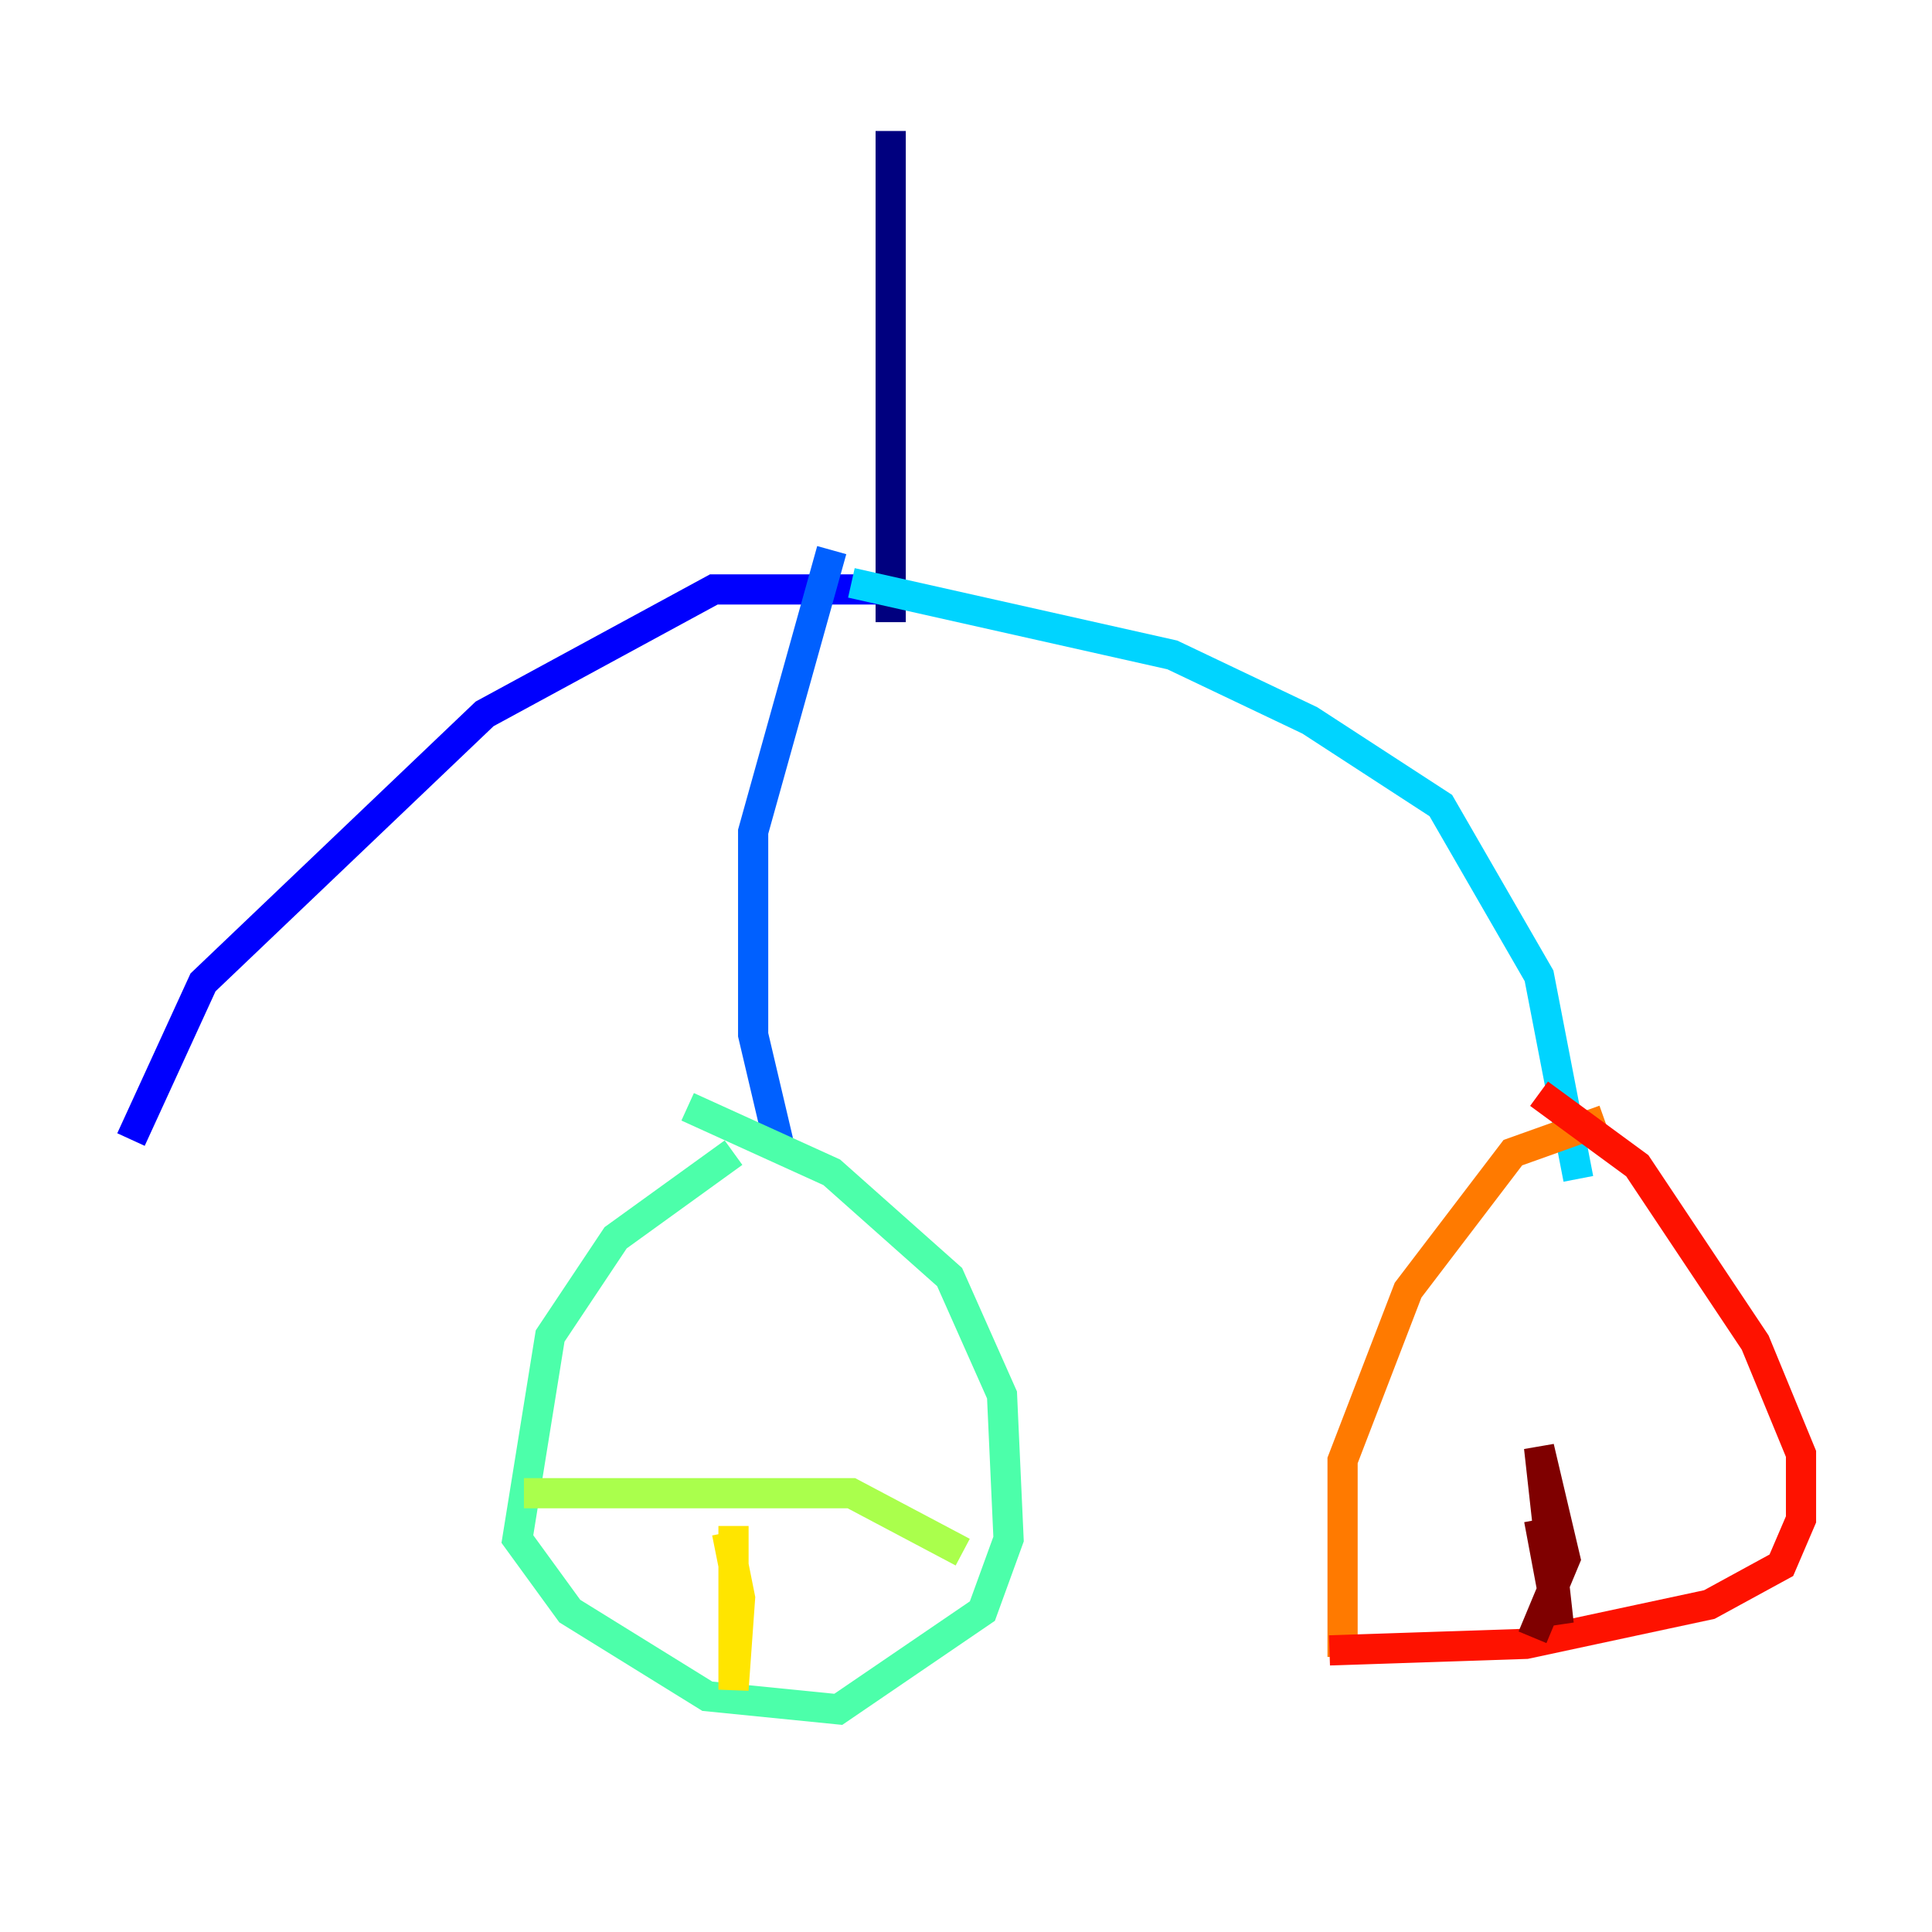 <?xml version="1.0" encoding="utf-8" ?>
<svg baseProfile="tiny" height="128" version="1.2" viewBox="0,0,128,128" width="128" xmlns="http://www.w3.org/2000/svg" xmlns:ev="http://www.w3.org/2001/xml-events" xmlns:xlink="http://www.w3.org/1999/xlink"><defs /><polyline fill="none" points="59.01,8.678 59.01,41.22" stroke="#00007f" stroke-width="2" /><polyline fill="none" points="58.142,39.051 47.295,39.051 32.108,47.295 13.451,65.085 8.678,75.498" stroke="#0000fe" stroke-width="2" /><polyline fill="none" points="55.105,36.447 49.898,55.105 49.898,68.556 51.634,75.932" stroke="#0060ff" stroke-width="2" /><polyline fill="none" points="56.407,38.617 77.668,43.39 86.78,47.729 95.458,53.37 101.966,64.651 104.57,78.102" stroke="#00d4ff" stroke-width="2" /><polyline fill="none" points="48.597,76.366 40.786,82.007 36.447,88.515 34.278,101.966 37.749,106.739 46.861,112.38 55.539,113.248 65.085,106.739 66.82,101.966 66.386,92.42 62.915,84.61 55.105,77.668 45.559,73.329" stroke="#4cffaa" stroke-width="2" /><polyline fill="none" points="34.712,98.929 56.407,98.929 63.783,102.834" stroke="#aaff4c" stroke-width="2" /><polyline fill="none" points="48.163,101.532 49.031,105.871 48.597,111.946 48.597,101.098" stroke="#ffe500" stroke-width="2" /><polyline fill="none" points="106.305,74.197 100.231,76.366 93.288,85.478 88.949,96.759 88.949,109.776" stroke="#ff7a00" stroke-width="2" /><polyline fill="none" points="101.966,72.461 108.475,77.234 116.285,88.949 119.322,96.325 119.322,100.664 118.02,103.702 113.248,106.305 101.098,108.909 88.081,109.342" stroke="#fe1200" stroke-width="2" /><polyline fill="none" points="101.966,100.664 103.268,107.607 101.966,95.891 103.702,103.268 101.532,108.475" stroke="#7f0000" stroke-width="2" /></svg>